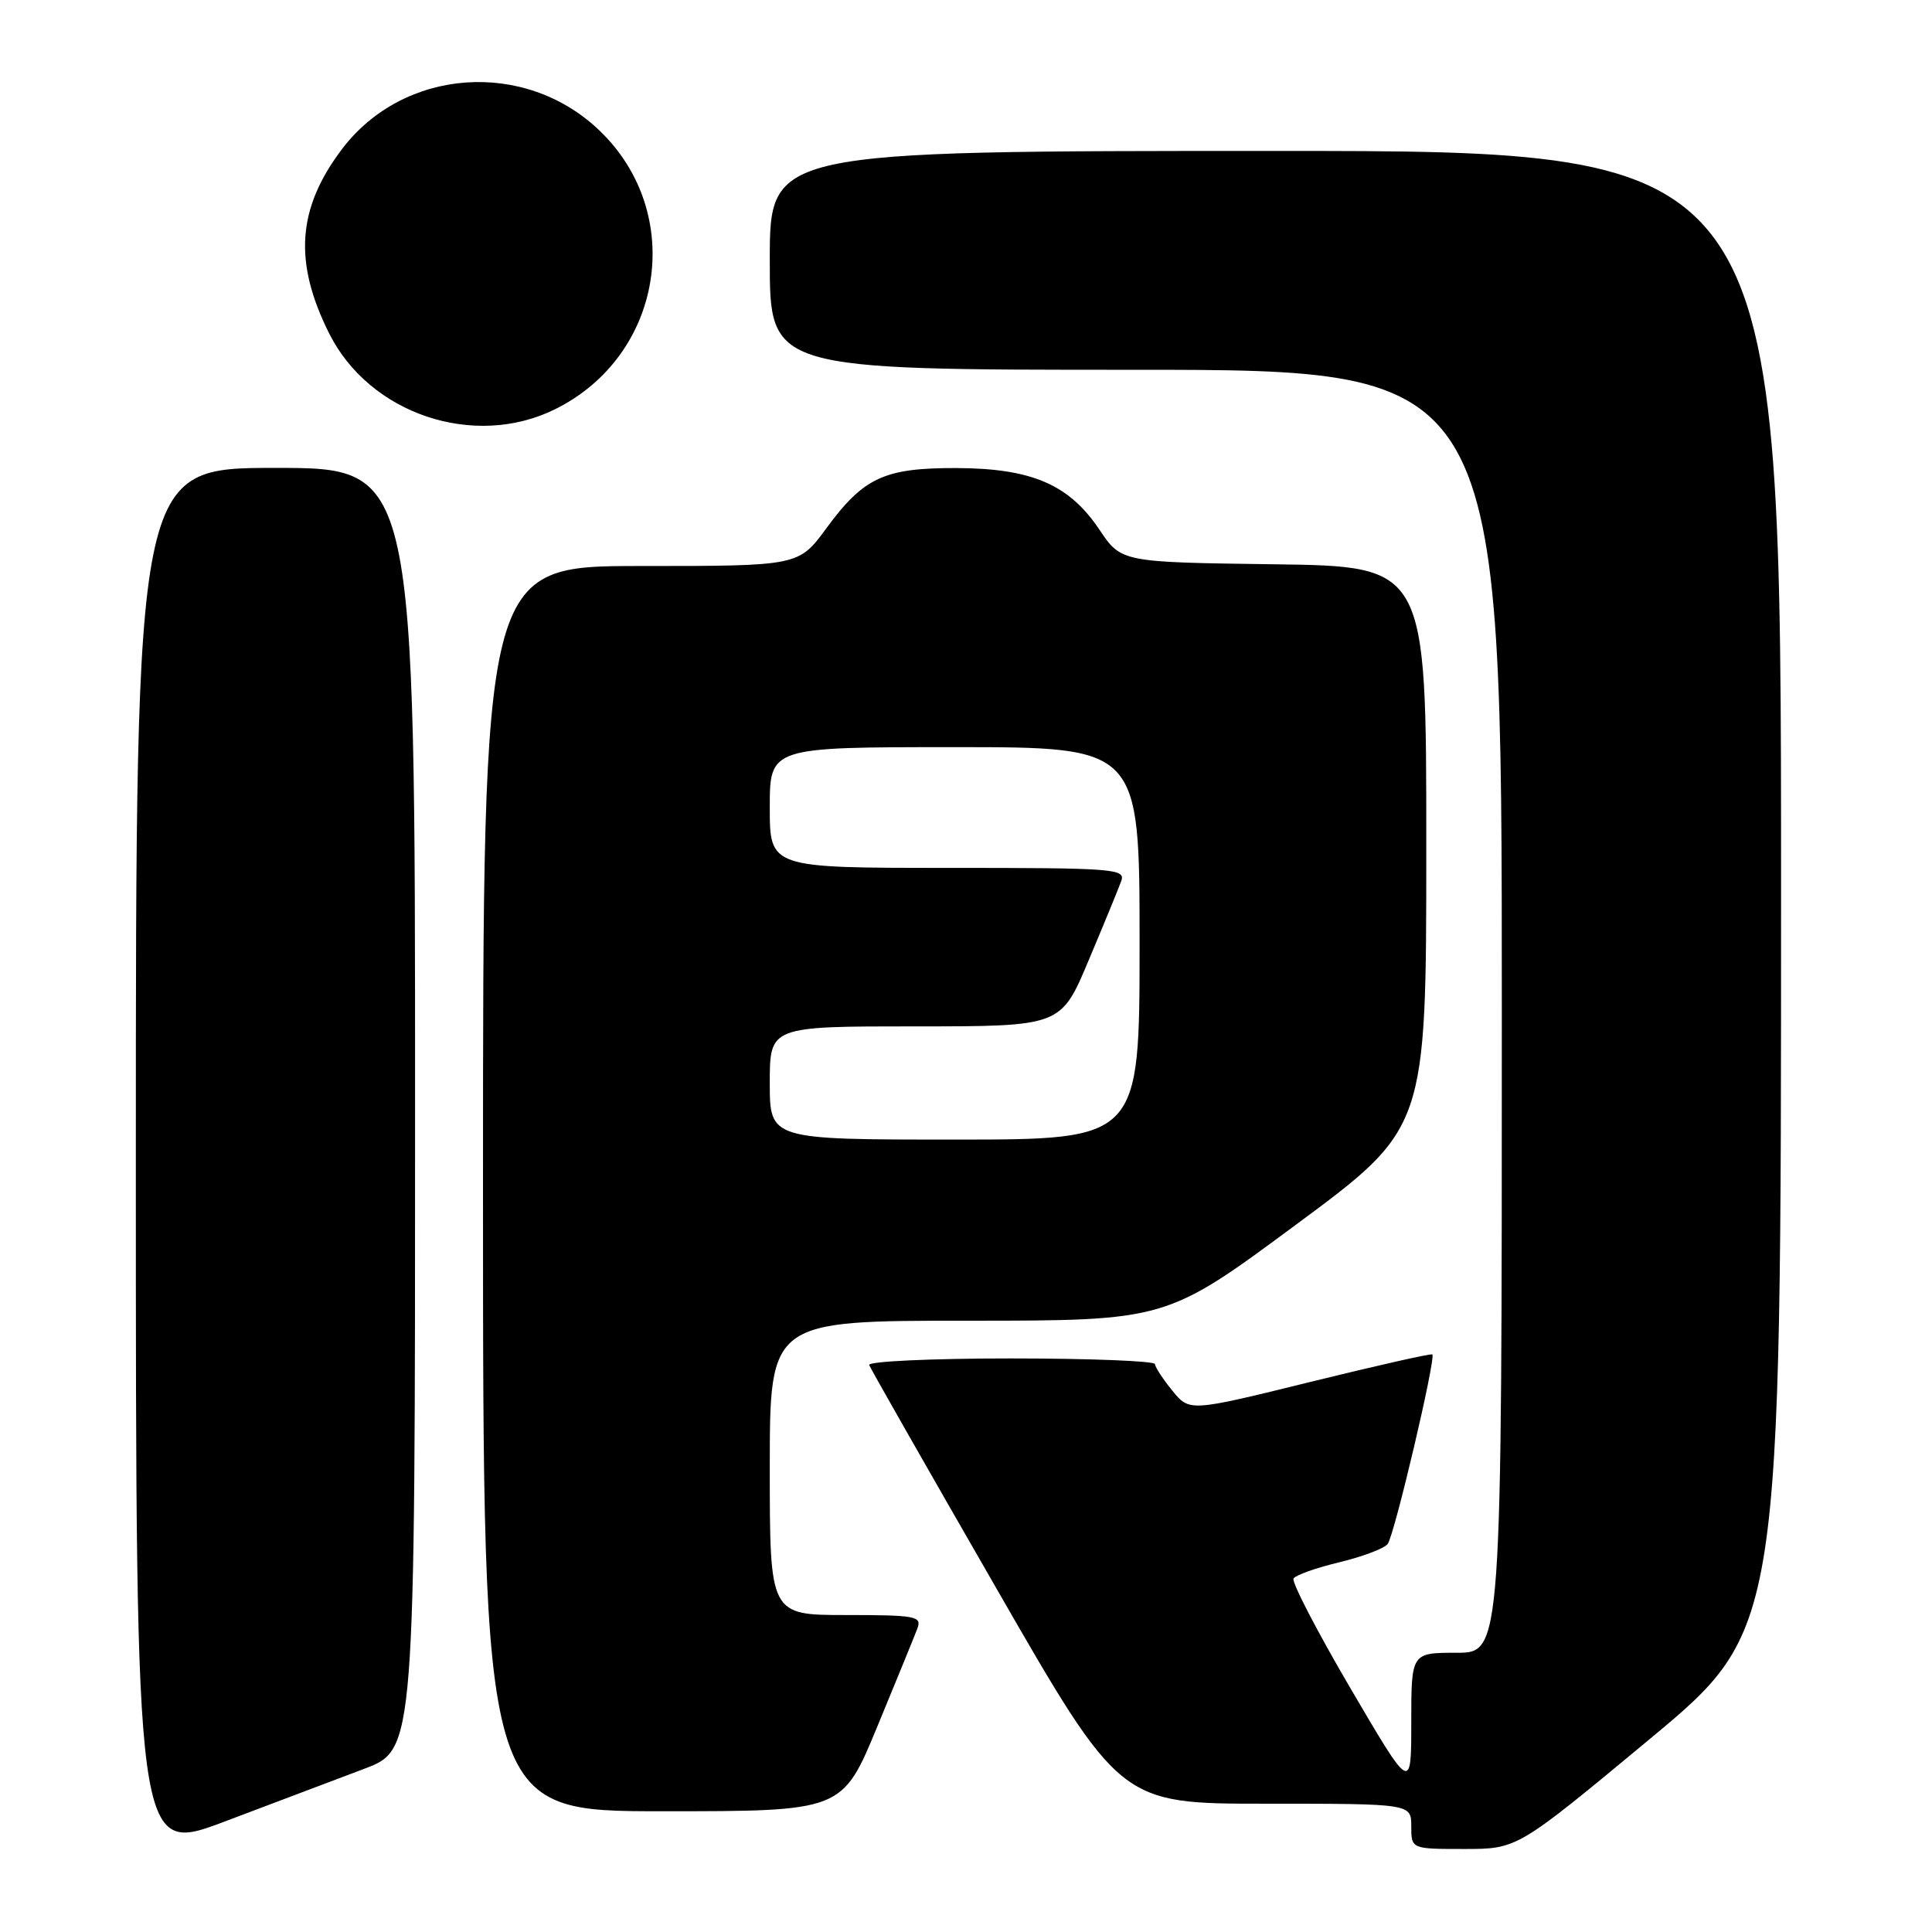 <?xml version="1.0" encoding="UTF-8" standalone="no"?>
<!DOCTYPE svg PUBLIC "-//W3C//DTD SVG 1.1//EN" "http://www.w3.org/Graphics/SVG/1.1/DTD/svg11.dtd" >
<svg xmlns="http://www.w3.org/2000/svg" xmlns:xlink="http://www.w3.org/1999/xlink" version="1.1" viewBox="0 0 256 256">
 <g >
 <path fill="currentColor"
d=" M 48.25 234.38 C 55.00 231.83 55.00 231.83 55.00 146.91 C 55.00 62.00 55.00 62.00 36.50 62.00 C 18.00 62.00 18.00 62.00 18.00 153.90 C 18.00 245.80 18.00 245.80 29.75 241.37 C 36.21 238.93 44.54 235.78 48.25 234.38 Z  M 218.53 230.49 C 236.00 215.98 236.00 215.98 236.00 117.99 C 236.00 20.00 236.00 20.00 169.00 20.00 C 102.00 20.00 102.00 20.00 102.00 34.50 C 102.00 49.00 102.00 49.00 150.50 49.00 C 199.00 49.00 199.00 49.00 199.00 134.00 C 199.00 219.00 199.00 219.00 193.00 219.00 C 187.00 219.00 187.00 219.00 187.00 228.22 C 187.00 237.45 187.00 237.45 178.95 223.72 C 174.52 216.16 171.12 209.61 171.40 209.16 C 171.68 208.71 174.41 207.74 177.47 207.01 C 180.52 206.27 183.41 205.19 183.87 204.59 C 184.76 203.46 190.29 179.95 189.79 179.47 C 189.63 179.32 182.33 180.97 173.56 183.13 C 157.62 187.06 157.62 187.06 155.35 184.28 C 154.10 182.75 153.06 181.16 153.04 180.75 C 153.02 180.34 144.41 180.00 133.92 180.00 C 123.42 180.00 114.98 180.39 115.17 180.87 C 115.35 181.35 122.91 194.63 131.97 210.37 C 148.43 239.00 148.43 239.00 167.72 239.00 C 187.00 239.00 187.00 239.00 187.00 242.00 C 187.00 245.00 187.00 245.00 194.03 245.00 C 201.06 245.00 201.06 245.00 218.53 230.49 Z  M 116.26 228.75 C 118.82 222.56 121.21 216.71 121.57 215.75 C 122.16 214.16 121.31 214.00 112.11 214.00 C 102.00 214.00 102.00 214.00 102.00 194.50 C 102.00 175.00 102.00 175.00 128.27 175.00 C 154.54 175.00 154.54 175.00 171.76 162.25 C 188.99 149.50 188.99 149.50 188.99 112.27 C 189.00 75.04 189.00 75.04 168.79 74.77 C 148.57 74.50 148.57 74.50 145.65 70.14 C 141.64 64.18 136.68 62.05 126.70 62.02 C 117.18 62.00 114.45 63.26 109.52 69.97 C 105.83 75.00 105.83 75.00 84.91 75.00 C 64.00 75.00 64.00 75.00 64.00 157.50 C 64.00 240.00 64.00 240.00 87.80 240.00 C 111.61 240.00 111.61 240.00 116.26 228.75 Z  M 73.50 54.25 C 87.90 47.17 90.93 28.34 79.45 17.31 C 69.56 7.81 53.45 8.98 45.29 19.79 C 39.37 27.64 38.89 34.74 43.62 44.19 C 48.97 54.86 62.79 59.51 73.50 54.25 Z  M 102.00 143.50 C 102.00 136.00 102.00 136.00 121.29 136.00 C 140.58 136.00 140.58 136.00 144.25 127.25 C 146.28 122.44 148.22 117.71 148.57 116.75 C 149.17 115.11 147.67 115.00 125.61 115.00 C 102.00 115.00 102.00 115.00 102.00 107.00 C 102.00 99.00 102.00 99.00 126.50 99.00 C 151.00 99.00 151.00 99.00 151.00 125.00 C 151.00 151.00 151.00 151.00 126.50 151.00 C 102.00 151.00 102.00 151.00 102.00 143.50 Z "/>
</g>
</svg>